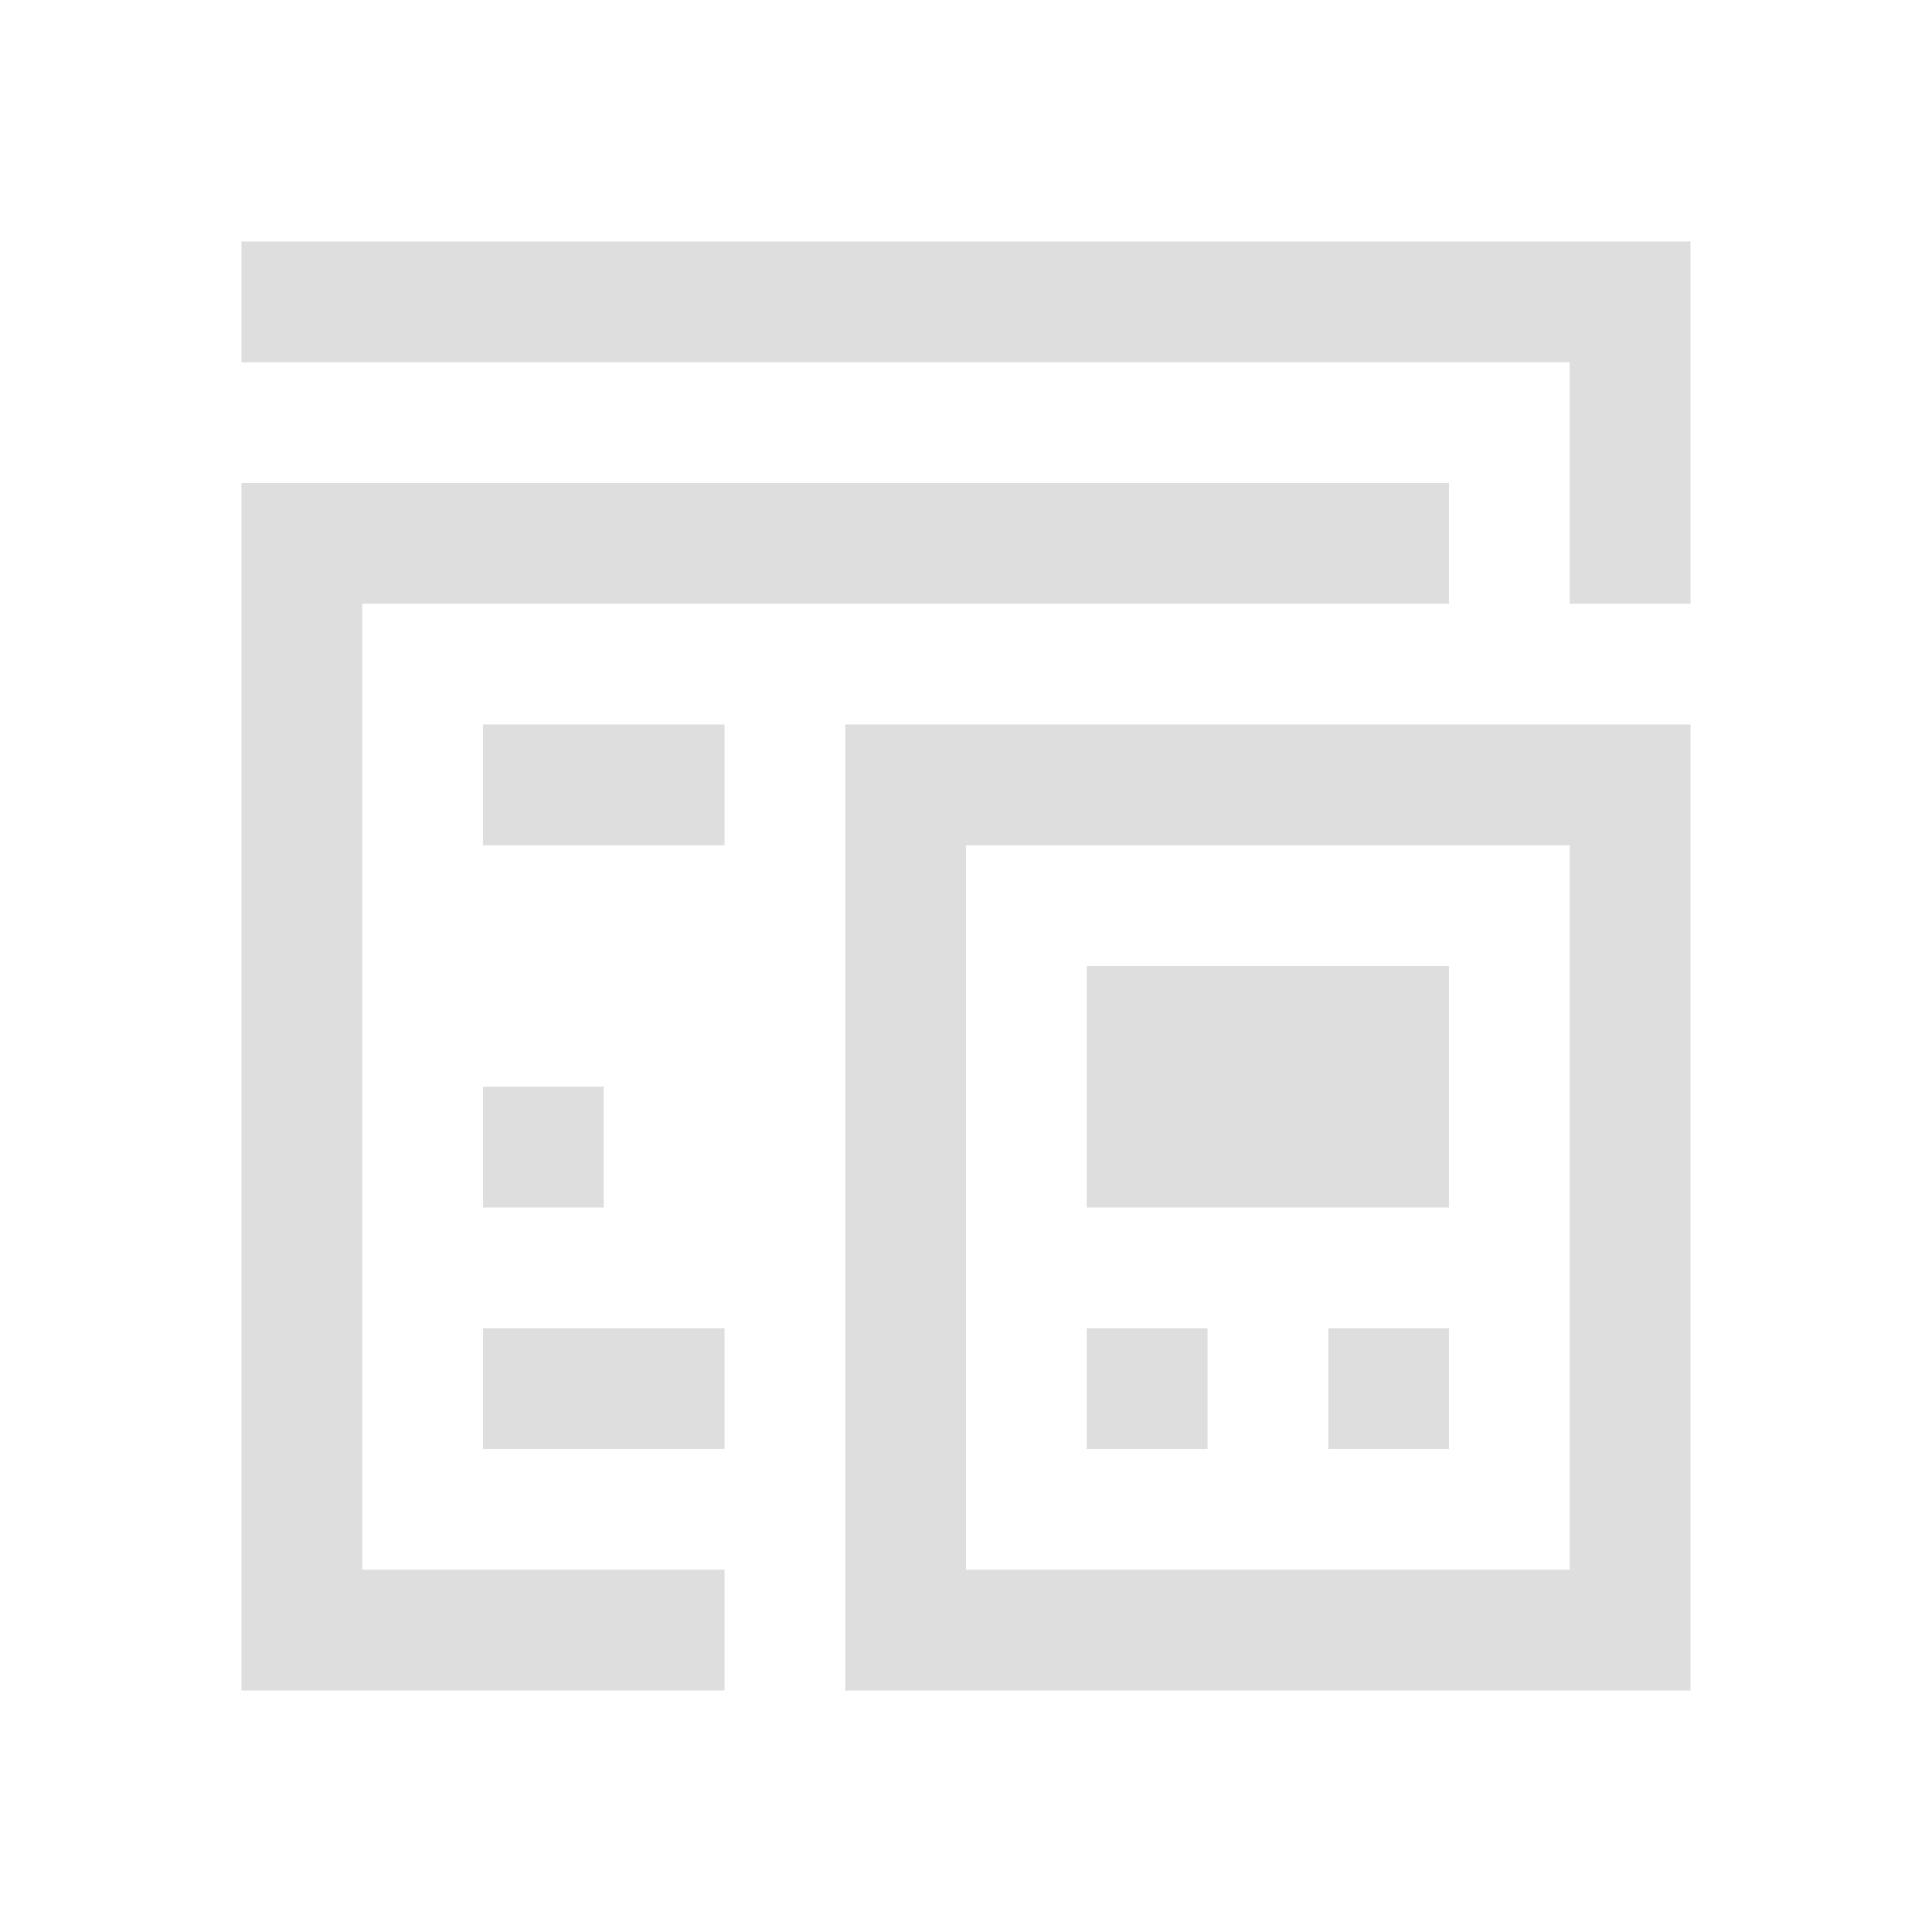 <svg xmlns="http://www.w3.org/2000/svg" viewBox="0 0 16 16"><path d="M2 2v1h11v2h1V2zm0 2v10h4v-1H3V5h9V4zm2 2v1h2V6zm3 0v8h7V6zm1 1h5v6H8zm1 1v2h3V8zM4 9v1h1V9zm0 2v1h2v-1zm5 0v1h1v-1zm2 0v1h1v-1z" style="fill:currentColor;fill-opacity:1;stroke:none;color:#dedede"/></svg>